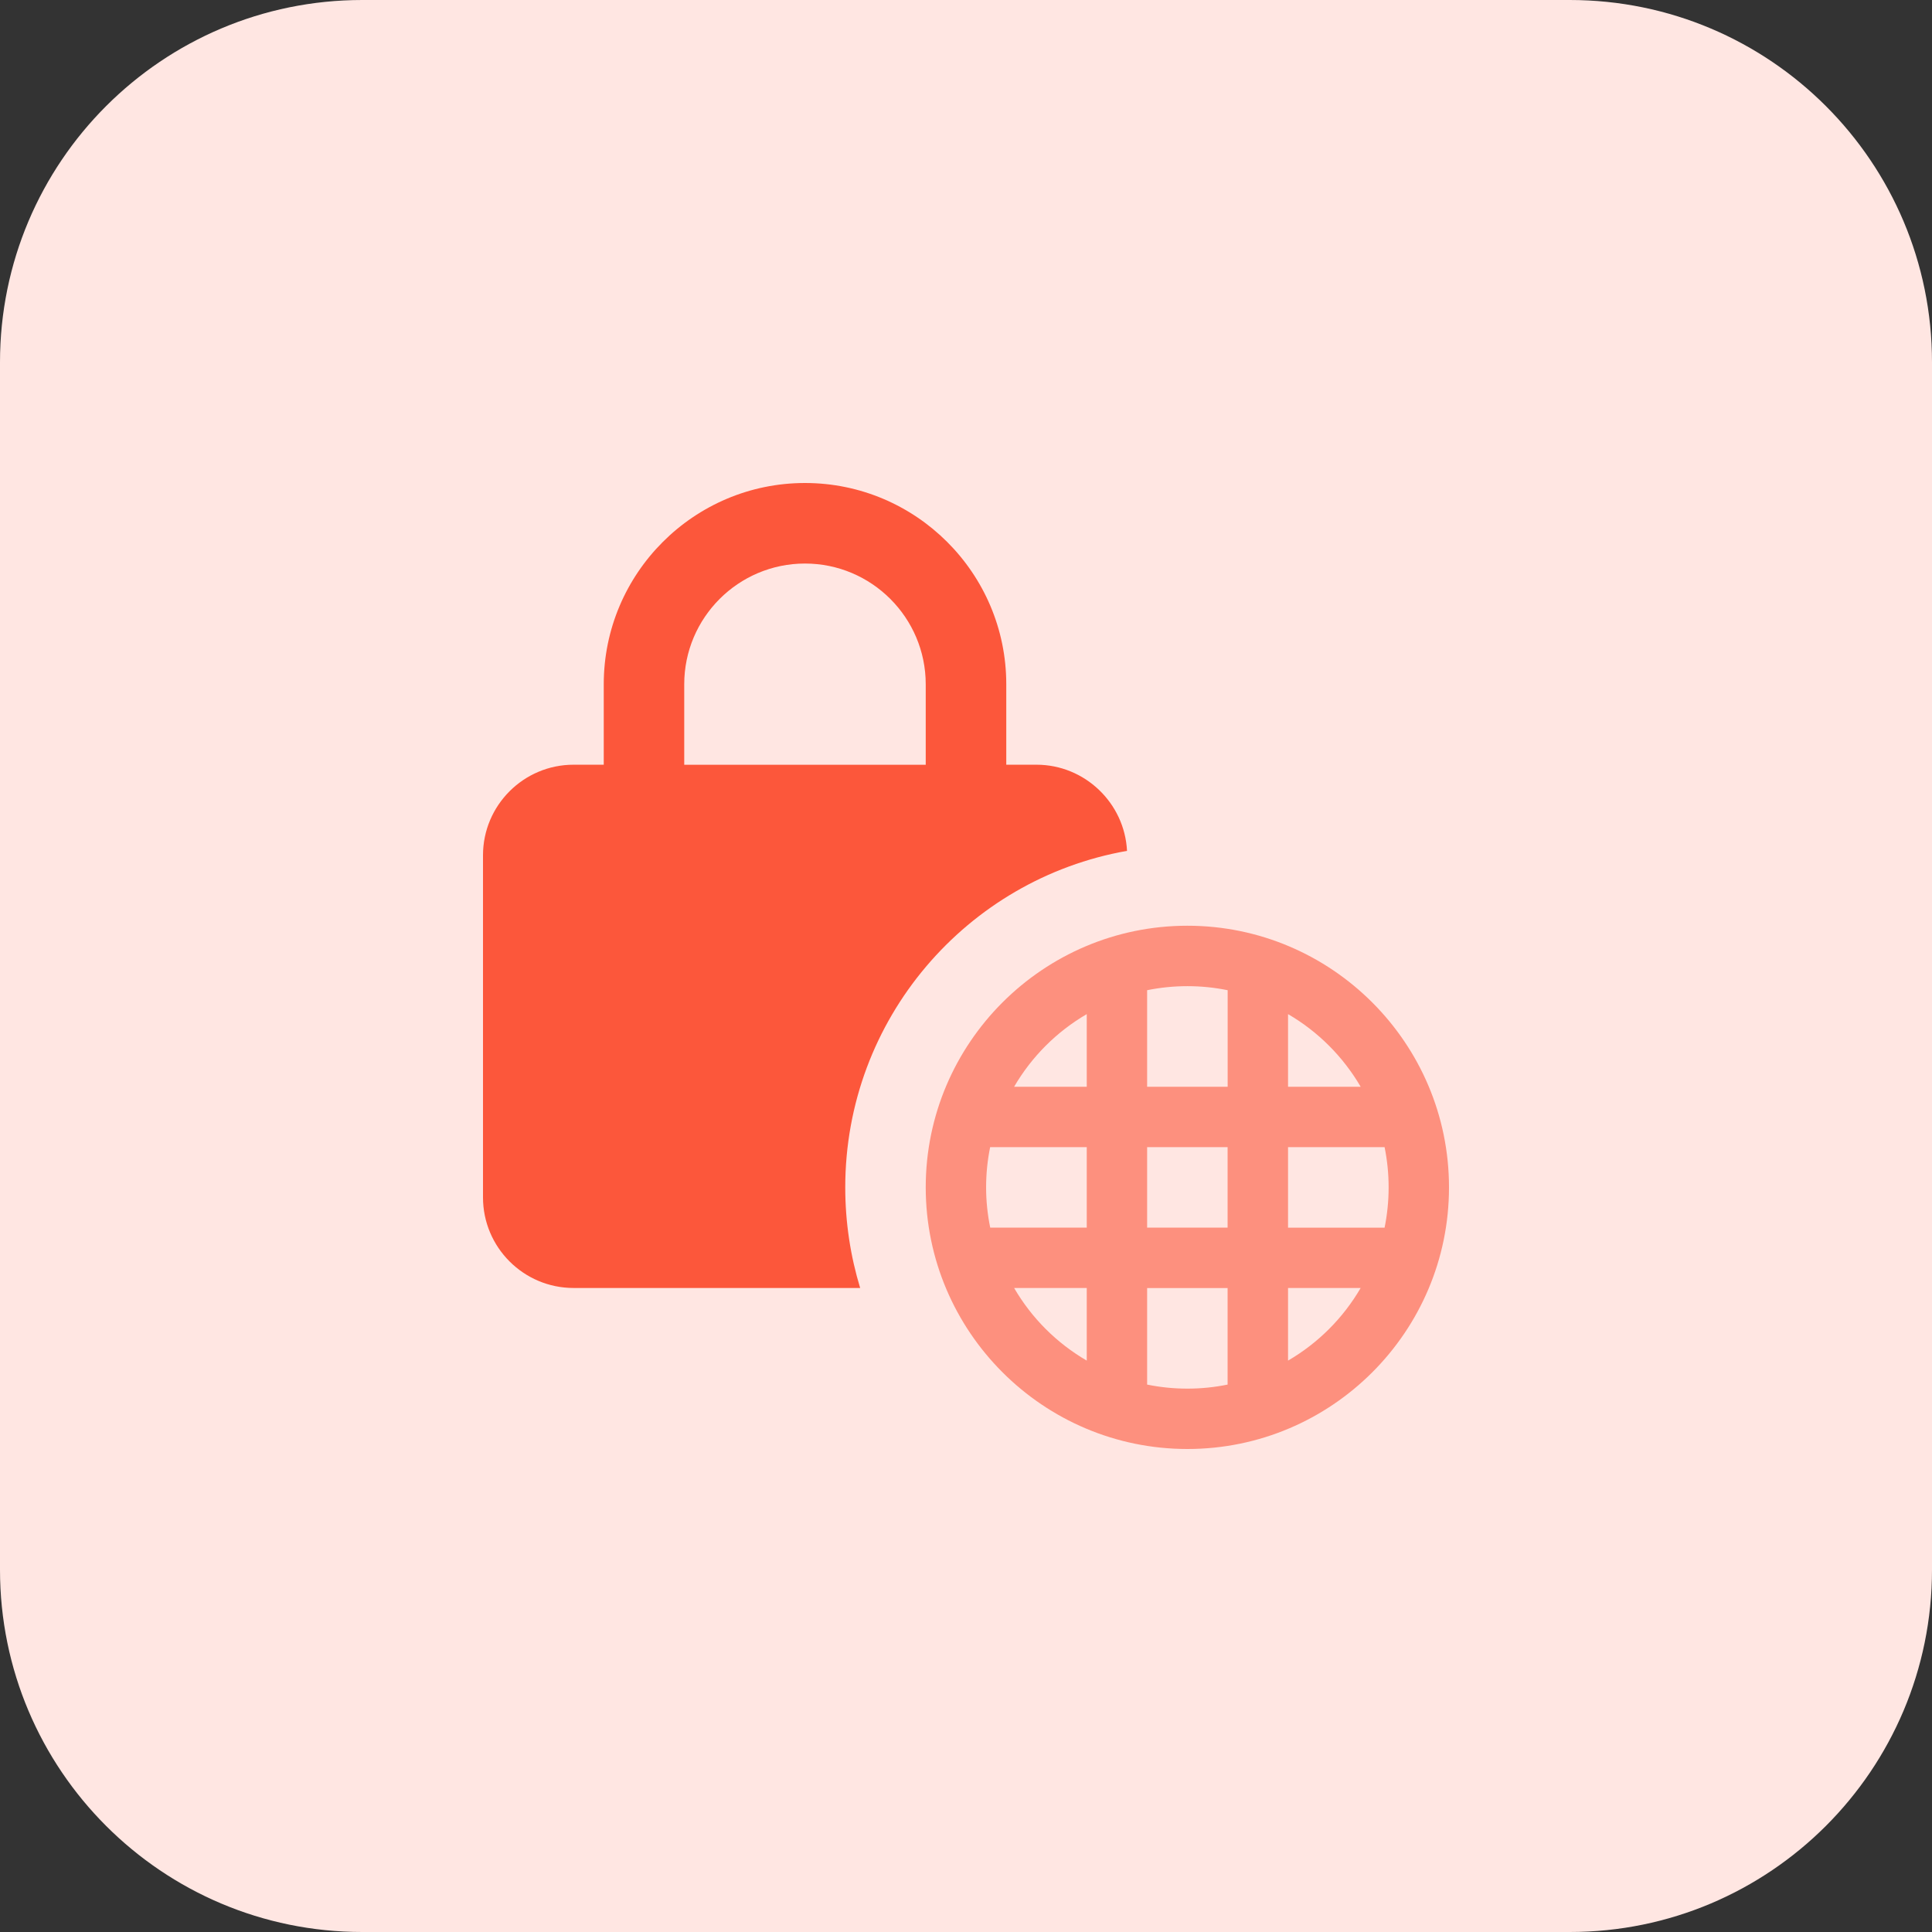 <svg id="bold" enable-background="new 0 0 32 32" height="512" viewBox="0 0 32 32" width="512" xmlns="http://www.w3.org/2000/svg"><rect x="0" y="0" width="32" height="32" fill="#333333" stroke="none"/><path d="m26 32h-20c-3.314 0-6-2.686-6-6v-20c0-3.314 2.686-6 6-6h20c3.314 0 6 2.686 6 6v20c0 3.314-2.686 6-6 6z" fill="#ffe6e2"/><path d="m19.667 15.333c-2.389 0-4.334 1.944-4.334 4.333s1.944 4.334 4.334 4.334 4.333-1.944 4.333-4.333-1.944-4.334-4.333-4.334zm2.87 2.667h-1.203v-1.203c.499.291.911.704 1.203 1.203zm.463 1.667c0 .228-.023.451-.067.667h-1.599v-1.334h1.599c.044.216.067.438.067.667zm-6.667 0c0-.228.023-.451.067-.667h1.6v1.333h-1.599c-.044-.215-.068-.438-.068-.666zm2.667-.667h1.333v1.333h-1.333zm1.334-2.599v1.599h-1.334v-1.599c.216-.044.438-.067.667-.067s.451.023.667.067zm-2.334.396v1.203h-1.203c.291-.499.704-.912 1.203-1.203zm-1.203 4.536h1.203v1.203c-.499-.291-.912-.703-1.203-1.203zm2.203 1.6v-1.599h1.333v1.599c-.215.044-.438.067-.666.067s-.451-.023-.667-.067zm2.334-.397v-1.203h1.203c-.292.5-.704.912-1.203 1.203z" fill="#fd907e"/><path d="m18.667 14.093c-.04-.793-.7-1.427-1.5-1.427h-.5v-1.333c0-1.838-1.496-3.333-3.334-3.333s-3.333 1.495-3.333 3.333v1.333h-.5c-.827 0-1.5.673-1.5 1.5v5.667c0 .827.673 1.5 1.5 1.5h4.747c-.16-.526-.247-1.086-.247-1.666 0-2.787 2.013-5.107 4.667-5.574zm-7.334-1.426v-1.333c0-1.103.897-2 2-2s2 .897 2 2v1.333z" fill="#fc573b"/></svg>